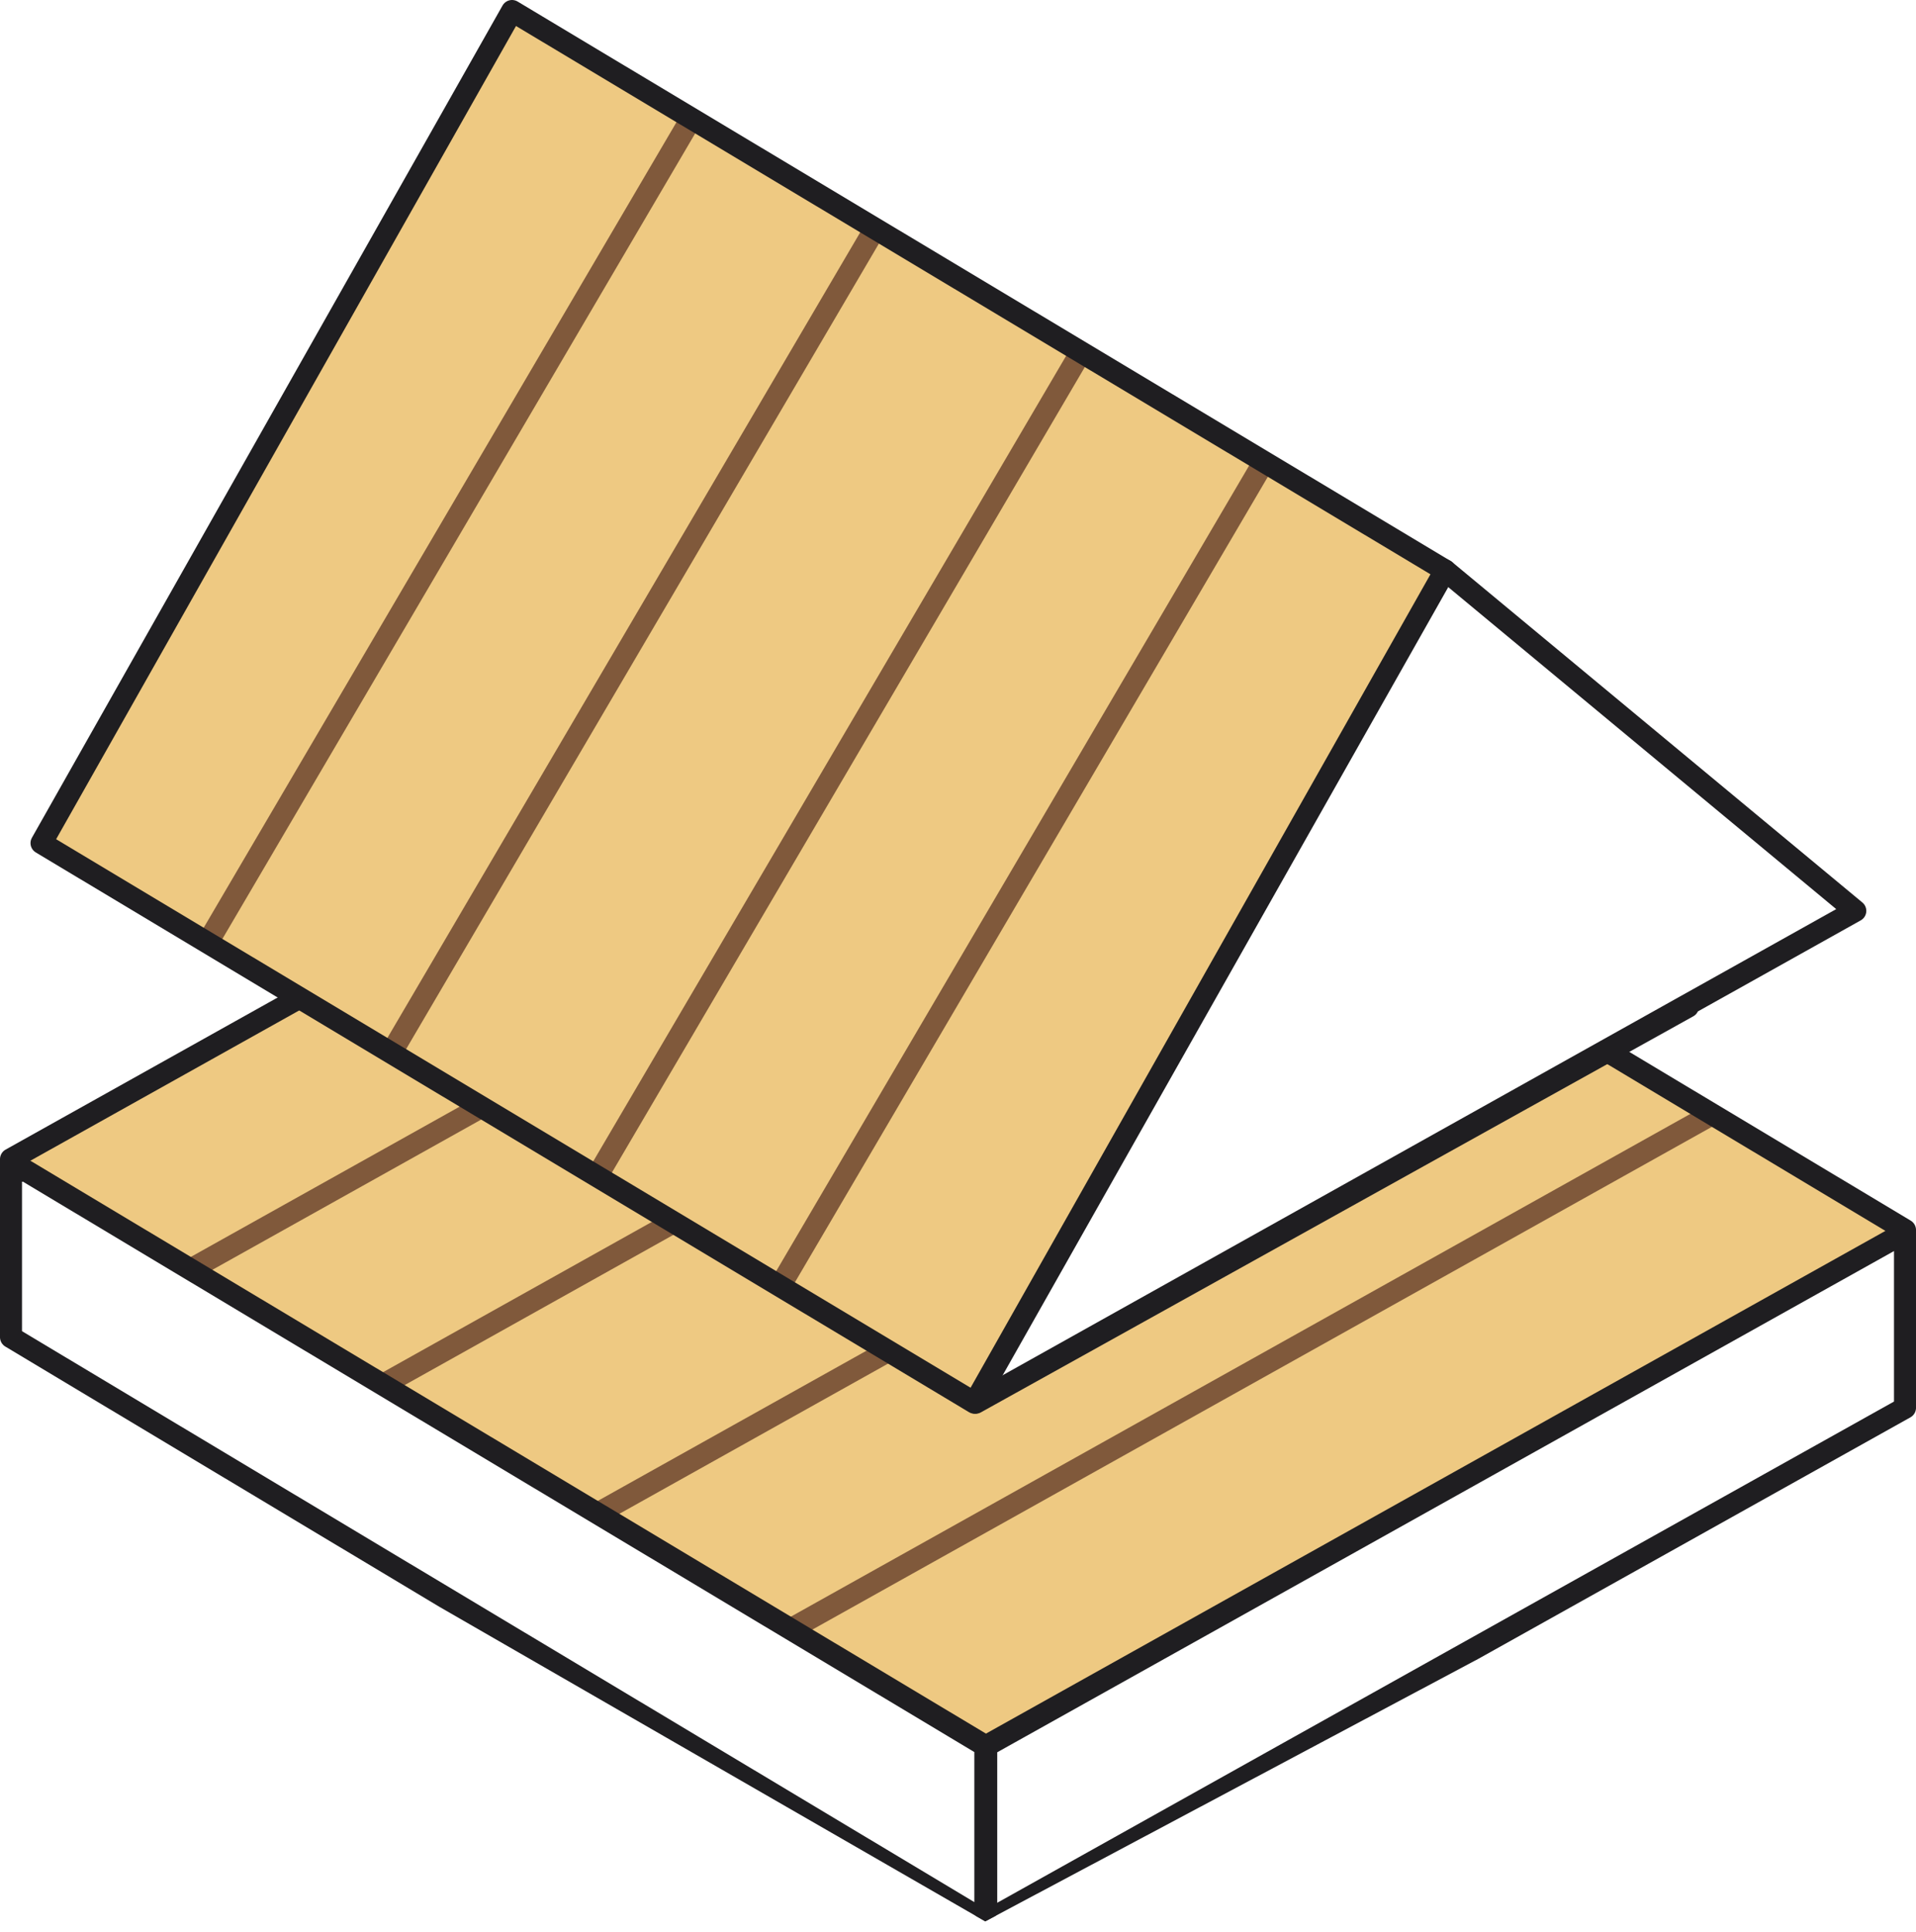 <svg xmlns="http://www.w3.org/2000/svg" xmlns:xlink="http://www.w3.org/1999/xlink" viewBox="0 0 87.9 88.65"><defs><style>.cls-1,.cls-4,.cls-5{fill:none;}.cls-2{clip-path:url(#clip-path);}.cls-3{fill:#eec982;}.cls-4{stroke:#80593b;stroke-miterlimit:10;}.cls-5{stroke:#1f1e21;stroke-linecap:round;stroke-linejoin:round;}</style><clipPath id="clip-path" transform="translate(-0.63)"><polygon class="cls-1" points="13.88 39.06 0 52.24 0 61.74 45.83 88.15 45.83 88.15 89.5 64.9 89.25 55.74 76.68 47.23 45.39 64.36 14.58 46.02 13.88 39.06"/></clipPath></defs><title>Ресурс 2</title><g id="Слой_2" data-name="Слой 2"><g id="Layer_1" data-name="Layer 1"><g class="cls-2"><polygon class="cls-3" points="45.18 80.1 87.33 56.58 87.33 56.54 87.33 56.43 87.24 56.49 42.58 29.62 0.5 53.14 45.18 80.1"/><line class="cls-4" x1="51.08" y1="34.58" x2="8.93" y2="58.14"/><line class="cls-4" x1="59.87" y1="39.88" x2="17.73" y2="63.44"/><line class="cls-4" x1="69.74" y1="45.78" x2="27.59" y2="69.34"/><line class="cls-4" x1="78.42" y1="51.19" x2="36.27" y2="74.75"/><polygon class="cls-5" points="45.2 88.15 0.5 61.35 0.5 53.3 45.2 80.1 45.2 88.15"/><polyline class="cls-5" points="42.69 29.62 87.4 56.43 87.4 64.48"/><polygon class="cls-5" points="45.25 88.15 87.4 64.59 87.4 56.54 45.25 80.1 45.25 88.15"/><polyline class="cls-5" points="42.64 29.62 0.5 53.18 0.5 61.23"/><path class="cls-5" d="M45.1,72.23" transform="translate(-0.63)"/></g><polygon class="cls-3" points="44.71 64.36 1.9 38.68 23.49 0.5 66.3 26.17 44.71 64.36"/><line class="cls-4" x1="31.8" y1="5.29" x2="9.48" y2="43.32"/><line class="cls-4" x1="40.22" y1="10.36" x2="17.9" y2="48.39"/><line class="cls-4" x1="49.67" y1="16.02" x2="27.35" y2="54.04"/><line class="cls-4" x1="57.98" y1="21.2" x2="35.66" y2="59.22"/><polygon class="cls-5" points="44.71 64.36 1.9 38.68 23.49 0.5 66.3 26.17 44.71 64.36"/><polyline class="cls-5" points="77.44 46.19 44.76 64.36 85.12 41.79 66.3 26.17"/><path class="cls-5" d="M44.64,49.11" transform="translate(-0.63)"/></g></g></svg>